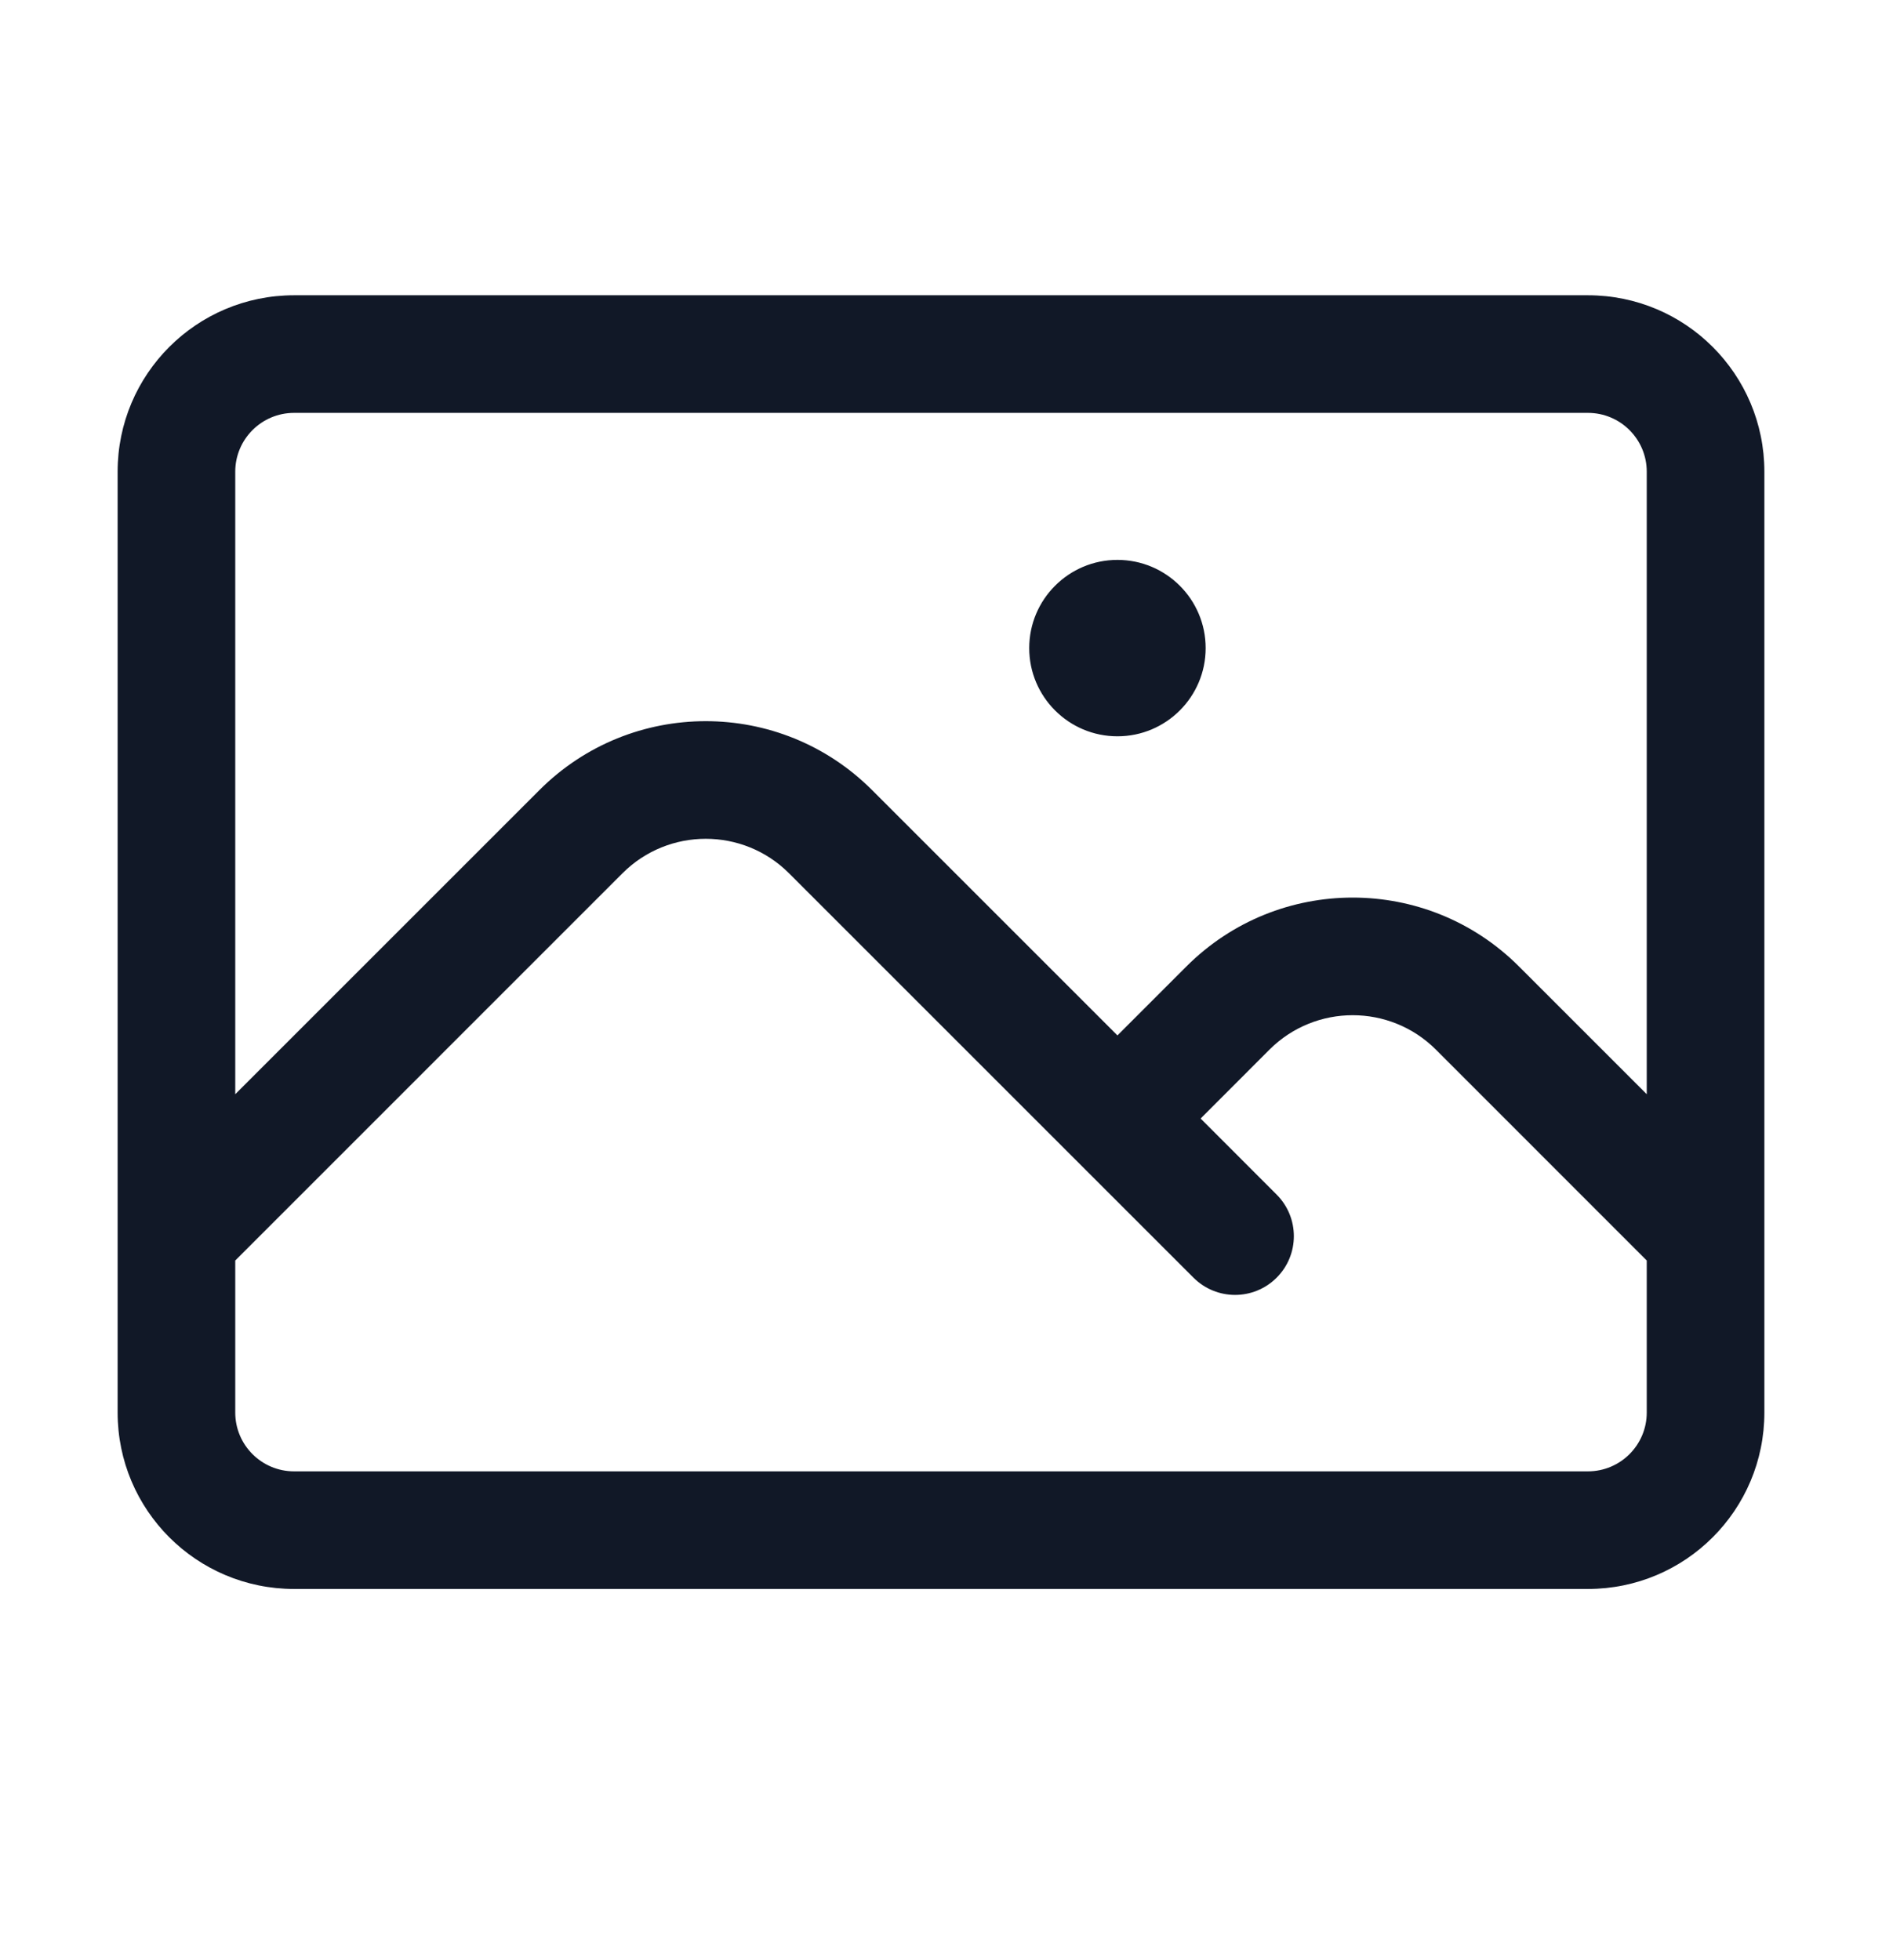 <svg width="24" height="25" viewBox="0 0 24 25" fill="none" xmlns="http://www.w3.org/2000/svg">
    <path fill-rule="evenodd" clip-rule="evenodd"
          d="M1.5 6.016C1.5 4.773 2.507 3.766 3.75 3.766H20.25C21.493 3.766 22.5 4.773 22.5 6.016V18.016C22.5 19.259 21.493 20.266 20.25 20.266H3.75C2.507 20.266 1.5 19.259 1.5 18.016V6.016ZM3 16.077V18.016C3 18.43 3.336 18.766 3.75 18.766H20.25C20.664 18.766 21 18.43 21 18.016V16.077L18.311 13.387C17.725 12.802 16.775 12.802 16.189 13.387L15.311 14.266L16.28 15.236C16.573 15.529 16.573 16.004 16.28 16.296C15.987 16.589 15.513 16.589 15.22 16.296L10.061 11.137C9.475 10.552 8.525 10.552 7.939 11.137L3 16.077ZM14.25 13.206L11.121 10.077C9.95 8.905 8.05 8.905 6.879 10.077L3 13.956V6.016C3 5.602 3.336 5.266 3.75 5.266H20.25C20.664 5.266 21 5.602 21 6.016V13.956L19.371 12.327C18.2 11.155 16.3 11.155 15.129 12.327L14.25 13.206ZM13.125 8.266C13.125 7.645 13.629 7.141 14.25 7.141C14.871 7.141 15.375 7.645 15.375 8.266C15.375 8.887 14.871 9.391 14.25 9.391C13.629 9.391 13.125 8.887 13.125 8.266Z"
          fill="#111827"/>
</svg>
